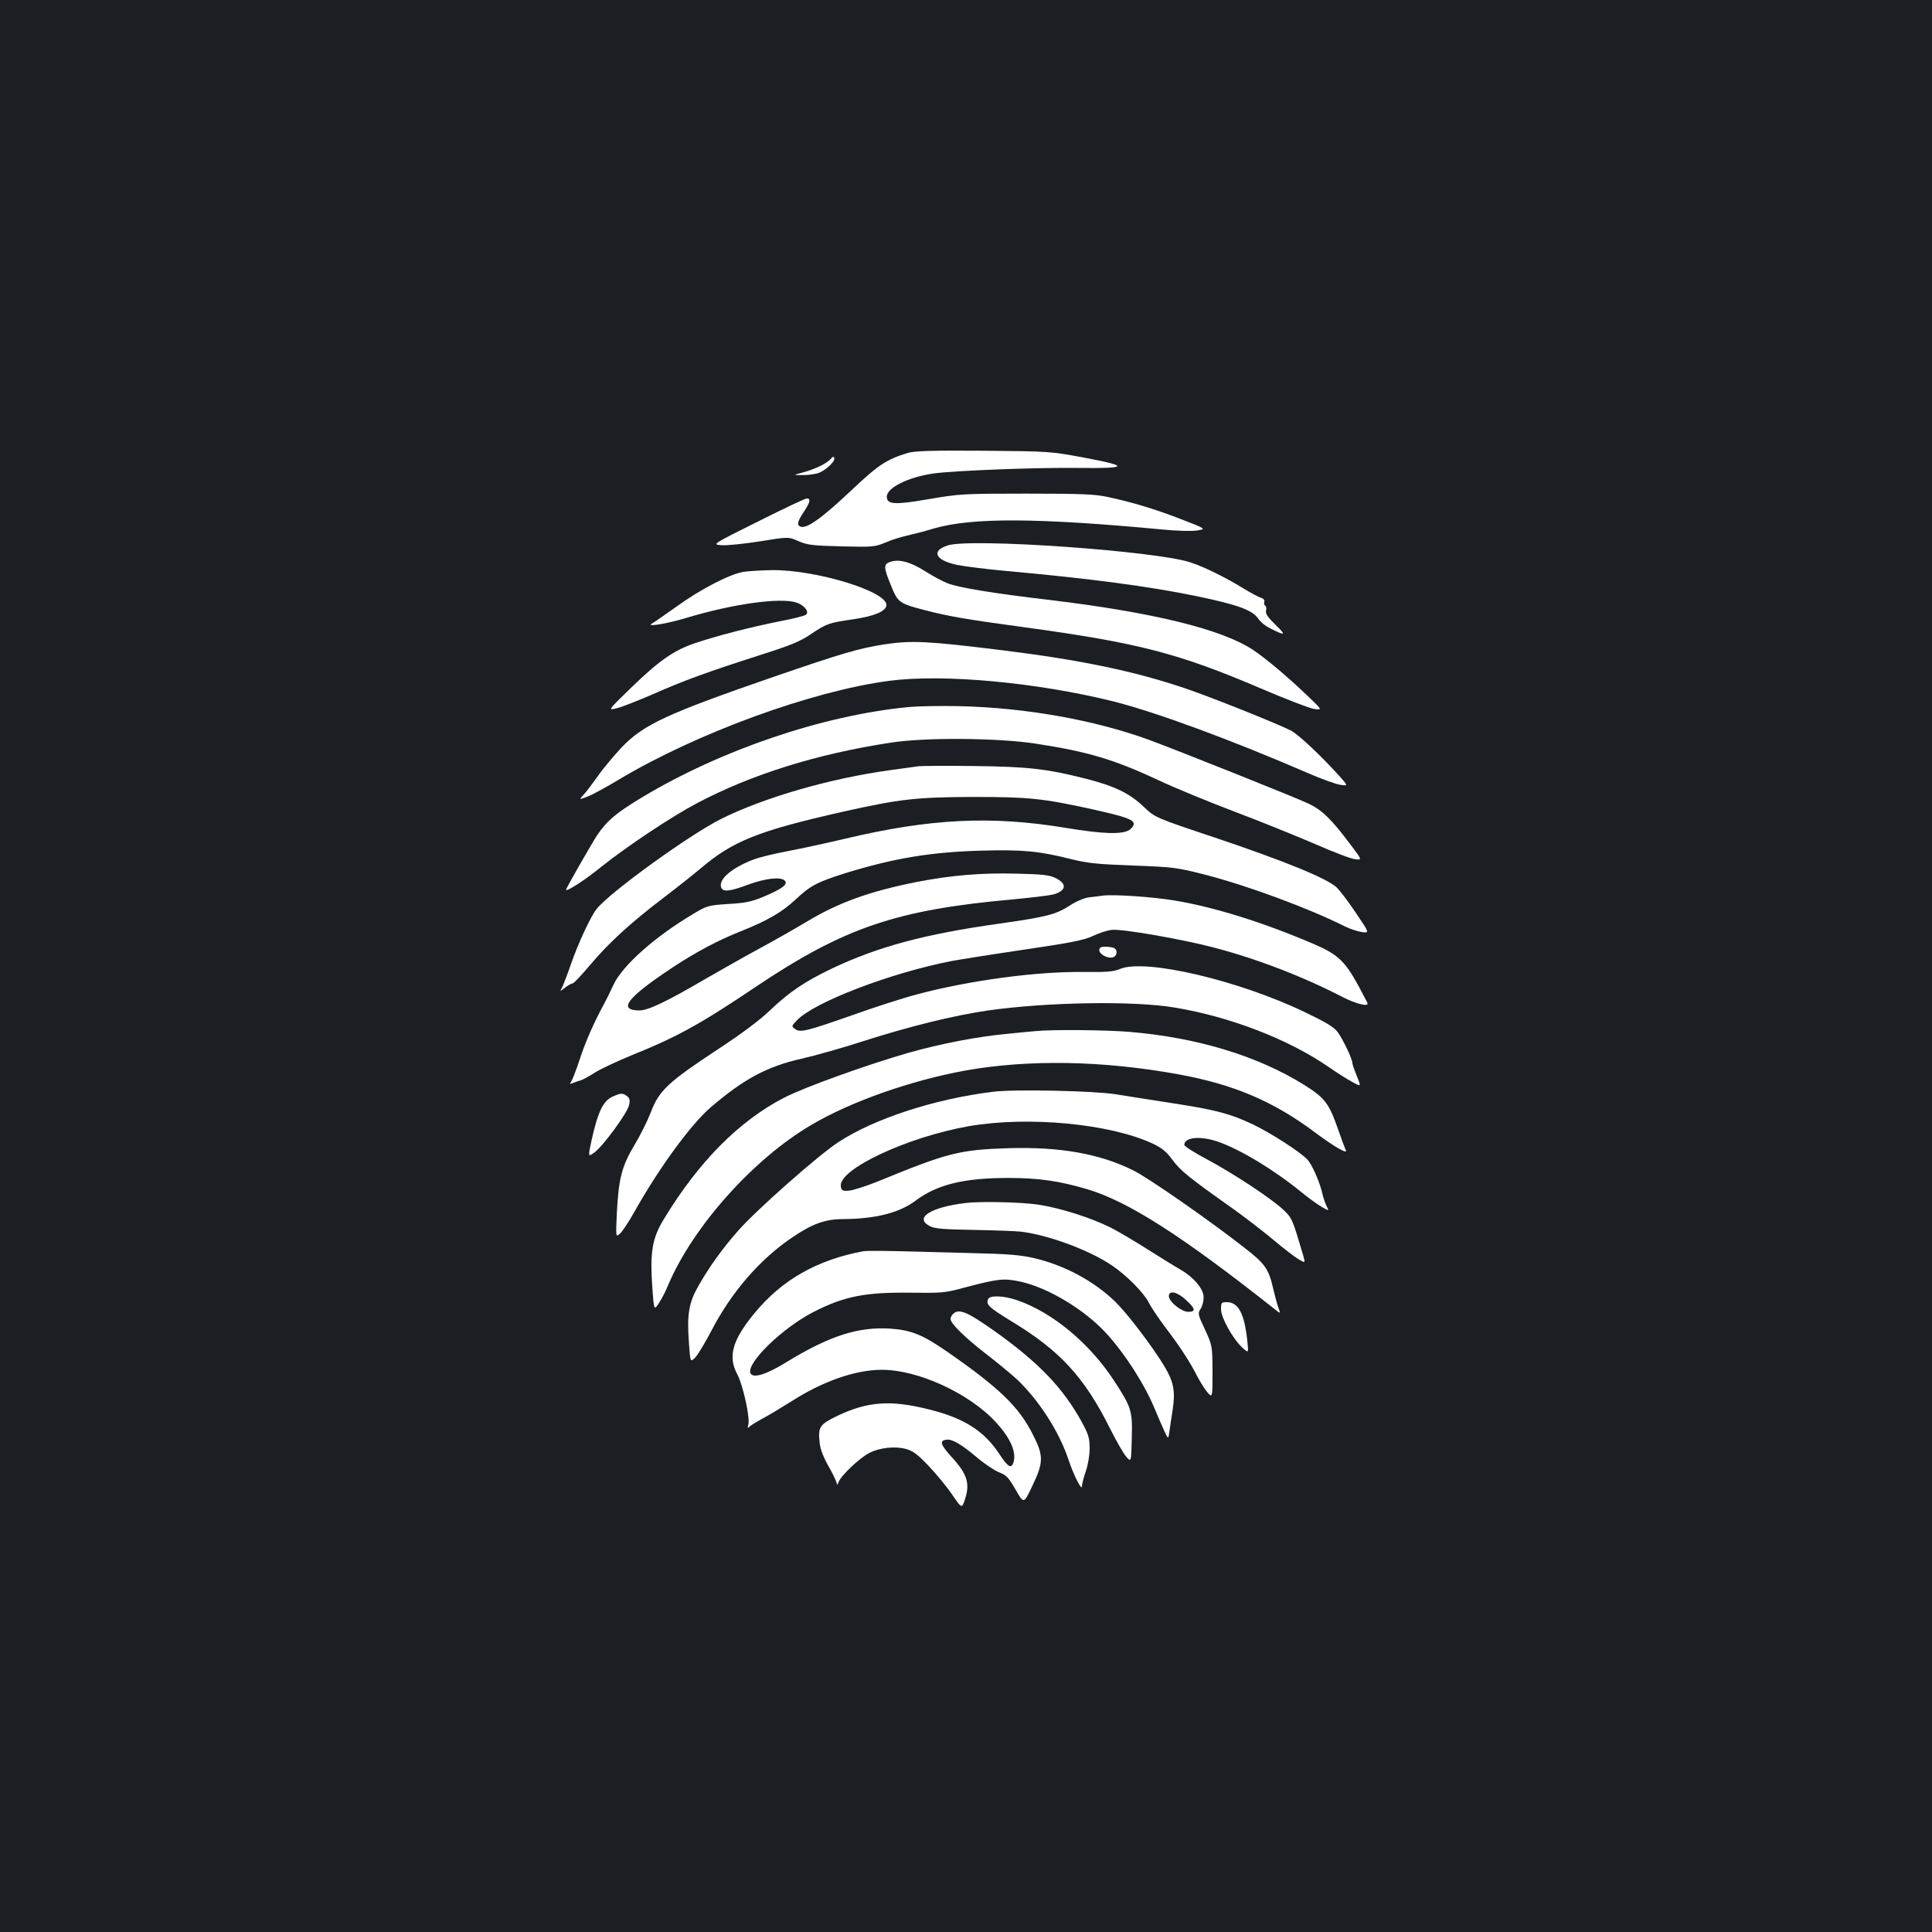 <?xml version="1.0" standalone="no"?>
<!DOCTYPE svg PUBLIC "-//W3C//DTD SVG 20010904//EN"
 "http://www.w3.org/TR/2001/REC-SVG-20010904/DTD/svg10.dtd">
<svg version="1.0" xmlns="http://www.w3.org/2000/svg"
 width="1000pt" height="1000pt" viewBox="0 0 1000 1000"
 preserveAspectRatio="xMidYMid meet">
<rect width="100%" height="100%" fill="#1b1f23"/>
<g transform="translate(0,1000) scale(0.1,-0.1)"
fill="#ffffff" stroke="none">
<path d="M4700 7656 c-109 -33 -153 -61 -289 -190 -157 -148 -235 -204 -267
-192 -21 8 -17 26 16 76 33 49 38 70 16 70 -8 0 -121 -53 -252 -119 -239 -119
-239 -119 -189 -123 27 -2 116 7 198 20 148 24 148 24 200 1 46 -20 72 -23
223 -27 163 -4 172 -3 230 21 32 14 82 29 110 35 27 6 90 22 139 37 198 57
537 55 1185 -6 69 -7 147 -9 175 -5 49 8 49 8 -77 57 -139 54 -256 89 -381
116 -69 15 -134 18 -422 18 -328 0 -346 -1 -505 -28 -177 -31 -220 -29 -220
12 0 46 109 101 240 120 102 15 535 32 755 29 254 -3 262 9 33 52 -182 34
-184 34 -528 37 -266 2 -355 -1 -390 -11z"/>
<path d="M4300 7625 c-19 -23 -80 -53 -143 -70 -52 -14 -52 -14 -7 -14 25 -1
61 4 81 9 38 11 94 61 87 80 -2 8 -8 7 -18 -5z"/>
<path d="M4906 7177 c-89 -28 -65 -78 49 -101 39 -8 151 -22 250 -31 433 -39
744 -80 990 -131 216 -45 288 -72 319 -118 9 -14 34 -35 56 -46 84 -43 90 -40
33 15 -42 41 -54 59 -50 74 3 12 1 24 -5 27 -5 3 -7 12 -4 19 3 8 -4 17 -17
21 -12 3 -53 25 -92 49 -95 58 -200 110 -273 134 -175 59 -1137 127 -1256 88z"/>
<path d="M4603 7090 c-30 -12 -29 -29 9 -121 35 -88 43 -93 178 -128 120 -31
218 -48 500 -86 602 -82 807 -135 1240 -320 124 -53 245 -100 270 -104 46 -7
46 -7 -35 70 -100 96 -212 190 -279 235 -162 107 -515 194 -1056 259 -290 34
-464 63 -523 85 -27 10 -76 37 -110 58 -85 55 -146 71 -194 52z"/>
<path d="M3847 7040 c-72 -13 -220 -89 -343 -178 -61 -43 -119 -84 -129 -89
-36 -20 76 -2 175 28 241 73 488 108 573 80 39 -13 66 -46 50 -62 -6 -6 -65
-21 -133 -34 -161 -32 -333 -77 -443 -114 -111 -38 -187 -91 -337 -237 -115
-112 -115 -112 -65 -99 28 7 111 40 185 72 155 69 287 117 556 203 154 49 206
70 260 107 82 55 93 59 216 77 111 16 172 41 176 72 10 71 -364 186 -594 183
-55 -1 -121 -5 -147 -9z"/>
<path d="M4579 6665 c-135 -21 -222 -47 -574 -168 -553 -191 -674 -247 -787
-365 -40 -43 -95 -108 -122 -147 -27 -38 -60 -82 -74 -97 -26 -28 -26 -28 19
-11 24 9 98 49 164 89 402 240 996 457 1397 510 280 37 766 -8 1163 -107 220
-56 599 -195 1006 -371 69 -30 144 -57 166 -60 41 -6 41 -6 -5 46 -99 109
-213 216 -251 235 -71 36 -413 173 -546 218 -263 89 -541 147 -945 197 -387
48 -471 52 -611 31z"/>
<path d="M4700 6340 c-443 -43 -969 -222 -1375 -466 -135 -81 -181 -120 -233
-195 -27 -41 -162 -276 -162 -284 0 -13 97 49 183 119 133 106 362 259 497
330 281 148 619 254 1000 312 176 28 556 25 750 -5 273 -42 404 -81 640 -191
80 -38 258 -111 395 -163 138 -52 324 -128 415 -167 91 -40 182 -75 203 -77
38 -5 38 -5 -21 73 -102 136 -148 180 -218 214 -67 32 -686 279 -828 331 -283
103 -638 166 -981 174 -99 2 -218 0 -265 -5z"/>
<path d="M4755 6034 c-16 -2 -82 -11 -145 -20 -310 -42 -657 -142 -880 -254
-166 -84 -574 -379 -642 -465 -31 -39 -95 -177 -132 -283 -19 -56 -41 -112
-47 -124 -12 -21 -12 -21 16 0 15 12 33 22 39 22 6 0 47 44 91 96 93 111 207
216 378 346 67 51 153 119 191 151 169 144 298 196 741 296 290 65 377 75 670
76 292 0 360 -7 620 -64 166 -37 209 -52 213 -73 2 -9 -8 -24 -23 -34 -37 -24
-136 -21 -329 11 -386 64 -703 48 -1141 -56 -93 -22 -226 -51 -295 -64 -69
-13 -150 -32 -180 -44 -113 -43 -183 -103 -167 -145 9 -24 46 -20 139 15 90
33 169 42 190 21 18 -19 -12 -42 -109 -83 -65 -27 -96 -33 -184 -38 -102 -7
-109 -8 -180 -51 -198 -117 -368 -268 -414 -368 -14 -31 -35 -73 -45 -92 -55
-100 -101 -205 -130 -295 -18 -55 -38 -106 -44 -114 -9 -12 -7 -13 9 -7 11 5
29 11 40 14 11 3 44 21 72 39 29 19 115 59 190 90 236 95 356 161 643 354 459
308 729 400 1335 454 94 9 186 20 206 25 69 19 74 56 11 86 -30 15 -69 19
-200 22 -185 5 -341 -9 -517 -43 -245 -49 -404 -106 -570 -206 -60 -36 -171
-99 -245 -139 -74 -40 -203 -113 -286 -161 -195 -114 -290 -159 -334 -159
-116 1 -65 66 175 225 119 78 231 138 350 185 138 55 213 99 284 165 75 71
112 90 258 136 249 77 444 109 699 116 220 6 302 -2 469 -44 84 -21 135 -26
320 -33 212 -8 226 -10 375 -48 220 -57 531 -172 719 -266 25 -13 65 -26 88
-30 42 -6 42 -6 -27 96 -38 57 -83 117 -102 135 -48 46 -268 136 -631 258
-308 103 -308 103 -367 159 -73 70 -152 108 -302 146 -201 51 -301 62 -578 65
-140 2 -268 1 -285 -1z"/>
<path d="M5705 5364 c-16 -2 -48 -7 -71 -9 -22 -3 -65 -21 -95 -41 -74 -48
-122 -60 -369 -95 -384 -54 -626 -119 -866 -233 -139 -67 -217 -119 -319 -216
-52 -50 -148 -122 -275 -205 -250 -165 -299 -210 -340 -319 -17 -44 -55 -121
-85 -171 -66 -109 -83 -175 -92 -350 -6 -130 -6 -130 16 -110 12 10 47 63 77
117 127 225 289 447 392 536 170 146 292 212 470 252 70 16 213 56 317 90 240
77 471 134 650 160 302 43 752 51 965 15 289 -48 591 -165 799 -309 40 -28 94
-62 120 -76 47 -26 47 -26 24 30 -12 30 -23 60 -23 67 0 22 -50 126 -77 162
-20 26 -62 51 -169 102 -343 165 -825 278 -956 224 -35 -15 -69 -17 -194 -16
-237 3 -582 -43 -851 -114 -73 -19 -226 -68 -340 -109 -240 -84 -271 -92 -298
-72 -19 14 -19 15 10 45 89 94 486 246 802 307 43 8 212 35 376 59 244 36 309
49 355 71 31 15 75 29 97 31 52 6 364 -48 530 -92 221 -58 458 -149 665 -256
68 -35 137 -52 128 -31 -1 4 -23 44 -47 90 -70 128 -107 163 -236 218 -258
110 -507 188 -715 223 -115 19 -318 33 -375 25z"/>
<path d="M5690 5082 c0 -22 45 -45 71 -37 23 8 25 41 3 49 -9 3 -29 6 -45 6
-21 0 -29 -5 -29 -18z"/>
<path d="M5360 4663 c-19 -1 -84 -8 -145 -14 -154 -14 -346 -51 -512 -98 -212
-61 -536 -177 -643 -232 -234 -120 -445 -333 -625 -631 -59 -97 -71 -168 -59
-347 9 -125 9 -125 35 -85 14 21 36 64 48 94 128 301 439 650 738 826 205 122
519 232 800 283 326 58 707 52 1099 -19 288 -52 496 -140 714 -304 103 -77
174 -116 154 -85 -3 6 -21 54 -39 106 -47 134 -68 161 -177 229 -239 149 -554
244 -901 273 -117 10 -402 13 -487 4z"/>
<path d="M5140 4349 c-303 -37 -615 -139 -801 -261 -103 -67 -430 -356 -520
-460 -82 -93 -149 -187 -204 -284 -50 -87 -60 -147 -49 -296 7 -99 7 -99 31
-76 13 12 51 75 84 138 105 203 254 375 424 488 100 68 168 92 258 92 167 1
291 32 374 94 113 85 251 119 483 119 157 0 265 -16 410 -59 212 -64 490 -242
970 -622 29 -23 29 -23 15 15 -7 21 -18 63 -25 93 -23 102 -43 130 -148 211
-178 140 -496 361 -574 400 -173 87 -381 124 -648 116 -254 -8 -316 -24 -676
-172 -62 -25 -129 -46 -150 -48 -35 -2 -39 1 -42 24 -10 88 345 254 663 310
308 53 729 13 951 -90 48 -23 71 -41 103 -85 42 -56 82 -89 304 -246 65 -46
161 -120 214 -164 53 -45 113 -91 133 -103 37 -22 37 -22 25 20 -55 186 -57
192 -100 233 -59 57 -260 190 -399 264 -64 34 -116 67 -116 74 0 40 82 48 173
17 116 -40 290 -145 431 -260 39 -32 88 -67 109 -79 37 -21 37 -21 23 6 -7 15
-17 43 -21 62 -12 56 -53 152 -78 178 -33 37 -191 139 -282 182 -118 56 -191
75 -417 110 -111 17 -243 38 -293 46 -109 18 -527 27 -635 13z"/>
<path d="M3173 4325 c-51 -22 -78 -78 -112 -231 -17 -82 -17 -82 13 -61 43 28
174 207 182 247 6 26 3 36 -11 47 -23 16 -31 16 -72 -2z"/>
<path d="M4995 3773 c-179 -22 -264 -77 -183 -119 26 -14 69 -17 228 -20 107
-2 218 -6 245 -9 145 -18 356 -97 472 -176 76 -52 163 -140 189 -191 13 -26
53 -85 87 -130 74 -97 126 -177 163 -250 15 -29 39 -67 53 -84 27 -30 27 -30
27 105 -1 136 -1 136 -39 219 -37 79 -38 84 -23 107 9 13 16 40 16 60 0 43
-50 103 -119 143 -25 14 -101 61 -169 104 -67 43 -154 94 -193 114 -102 51
-262 102 -376 119 -88 13 -300 18 -378 8z m1143 -501 c50 -46 53 -62 12 -62
-35 0 -100 53 -100 81 0 32 43 23 88 -19z"/>
<path d="M4470 3524 c-241 -45 -422 -148 -564 -320 -116 -141 -140 -225 -89
-319 29 -55 67 -228 56 -260 -5 -18 -4 -19 12 -5 10 8 40 26 66 40 27 14 90
52 141 84 166 107 336 166 473 166 188 0 455 -123 592 -274 76 -83 107 -158
87 -210 -11 -29 -29 -17 -72 49 -79 119 -181 184 -360 229 -201 51 -320 43
-479 -33 -92 -45 -100 -56 -90 -143 4 -32 21 -75 47 -120 22 -38 40 -77 41
-86 0 -11 4 -8 10 8 14 35 109 124 159 150 54 27 132 36 190 20 36 -10 60 -28
117 -88 40 -42 95 -109 122 -149 50 -73 50 -73 67 -19 25 78 9 128 -68 212
-61 67 -67 87 -30 92 30 5 77 -23 159 -92 40 -34 92 -68 115 -77 37 -14 49
-27 85 -90 42 -73 42 -73 84 15 61 127 62 159 5 271 -72 143 -172 240 -441
427 -130 90 -187 113 -296 121 -166 11 -316 -37 -541 -175 -104 -64 -172 -84
-184 -55 -20 53 165 233 326 316 158 81 267 103 503 100 161 -2 179 -1 277 26
179 47 205 50 293 31 144 -32 331 -145 444 -268 96 -106 195 -259 249 -388 17
-41 40 -94 51 -118 20 -43 20 -43 26 0 3 24 11 74 17 113 14 94 5 143 -43 223
-63 104 -190 271 -254 334 -110 107 -266 191 -425 227 -64 15 -137 21 -318 25
-129 3 -302 8 -385 10 -82 2 -161 2 -175 0z"/>
<path d="M5114 3275 c-11 -28 4 -42 123 -115 250 -151 377 -290 509 -555 30
-60 67 -125 82 -143 27 -32 27 -32 30 92 4 144 -1 161 -92 300 -126 193 -318
353 -501 416 -70 24 -143 27 -151 5z"/>
<path d="M6320 3223 c0 -43 60 -151 110 -198 33 -30 33 -30 26 35 -15 141 -46
200 -106 200 -28 0 -30 -2 -30 -37z"/>
<path d="M4932 3198 c-7 -7 -12 -18 -12 -25 0 -23 72 -94 179 -177 57 -44 130
-104 162 -133 113 -106 220 -270 269 -417 26 -79 70 -166 70 -139 0 11 9 46
20 78 12 34 20 84 20 119 0 52 -6 72 -41 136 -96 175 -221 306 -448 468 -147
104 -188 121 -219 90z"/>
</g>
</svg>
